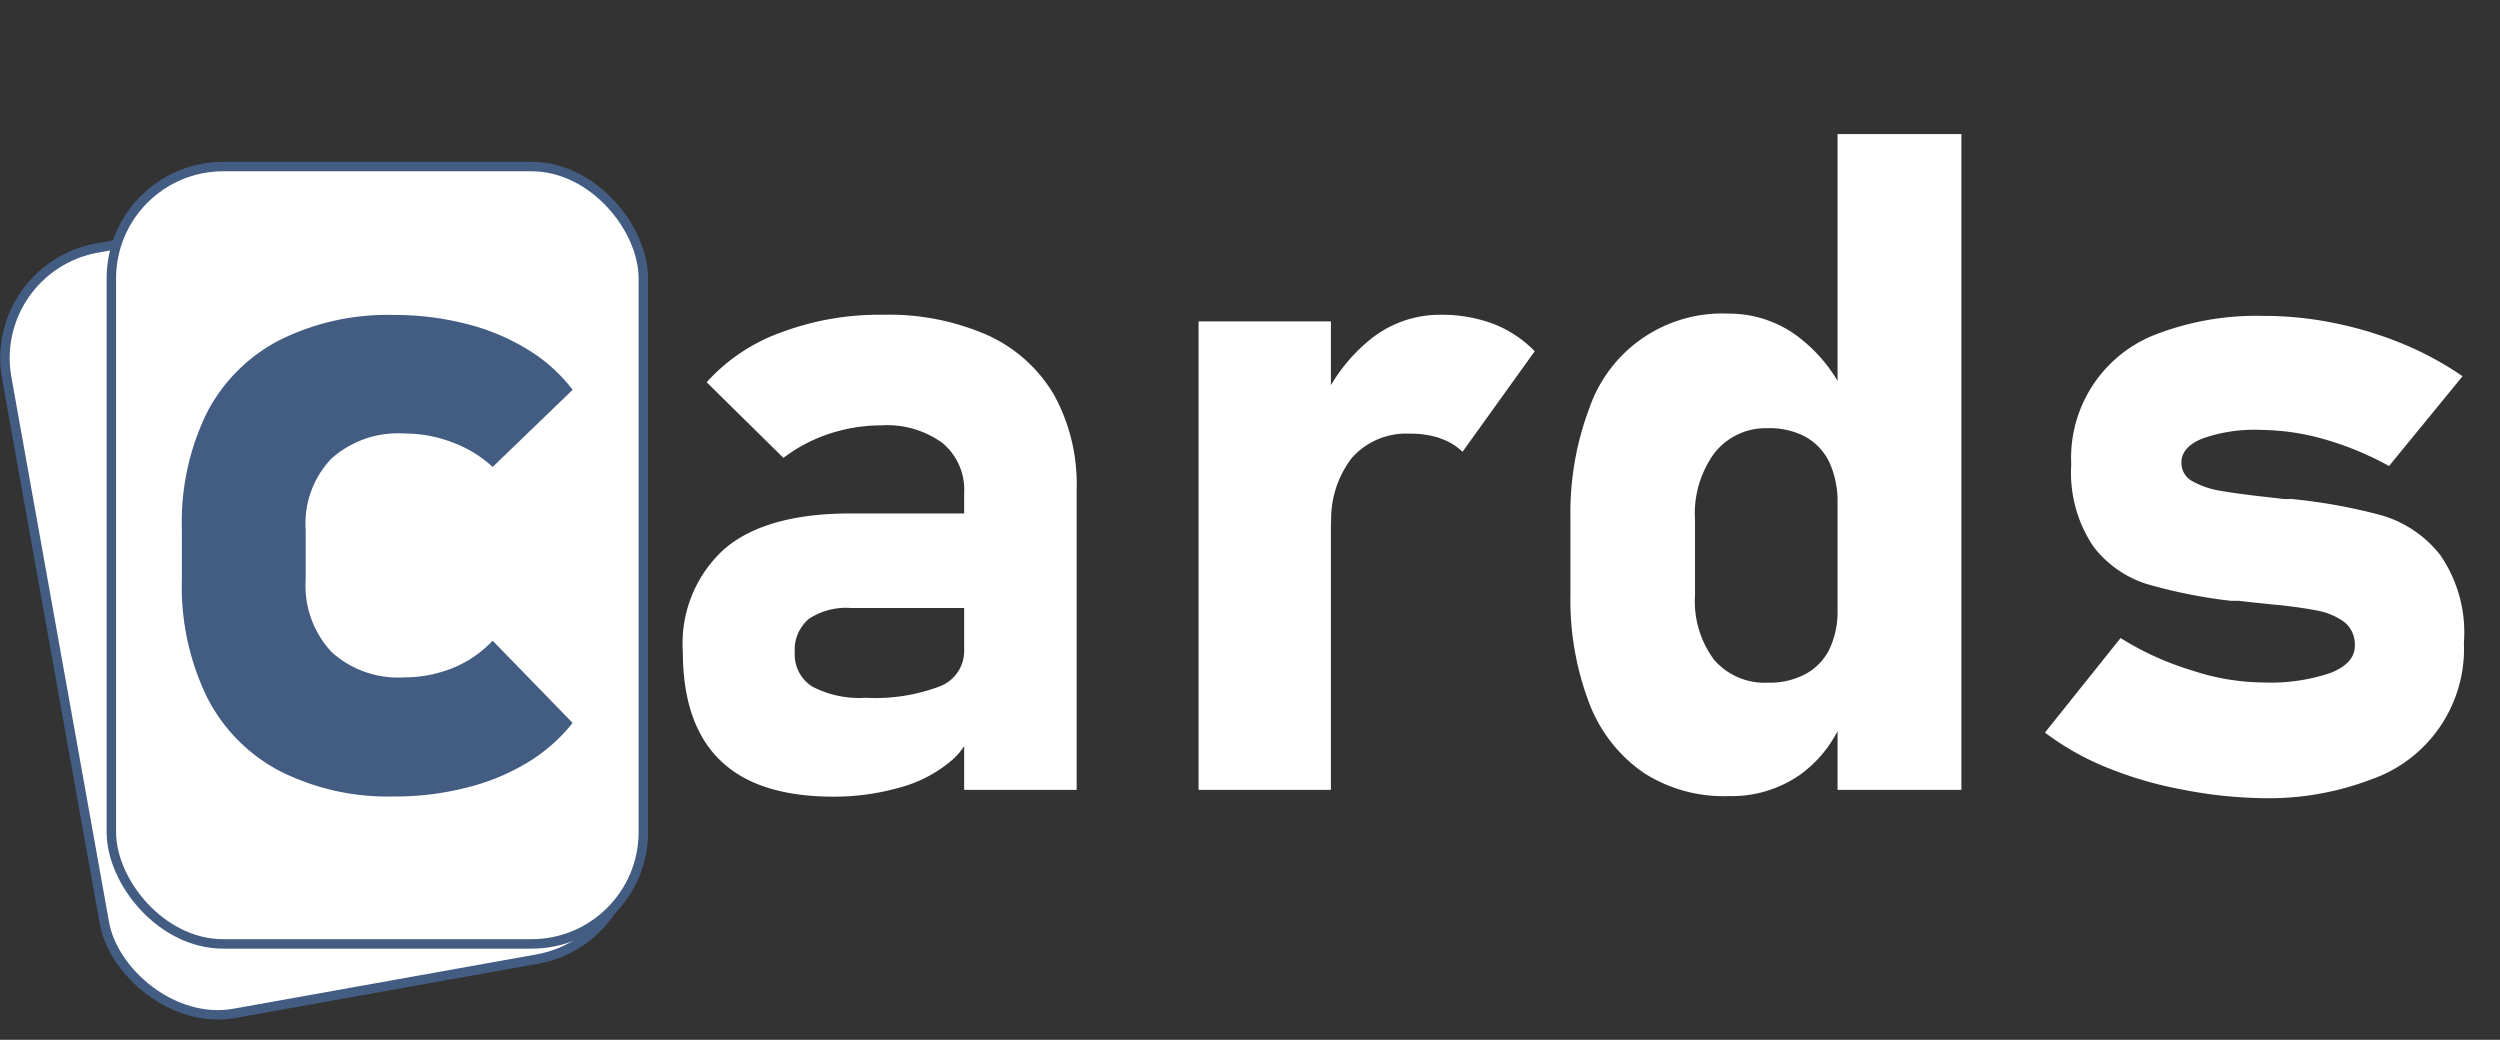 <svg xmlns="http://www.w3.org/2000/svg" viewBox="0 0 132.24 55"><rect x="0" y="0" width="132.24" height="55" fill="#333333" stroke="none"/><defs><style>.cls-1,.cls-2{fill:#fff;}.cls-2{stroke:#435c82;stroke-miterlimit:10;stroke-width:0.5px;}.cls-3{fill:#435c82;}</style></defs><g id="Layer_2" data-name="Layer 2"><g id="_7" data-name="7"><path class="cls-1" d="M17.39,40.79a9,9,0,0,1-3.83-3.92,13.49,13.49,0,0,1-1.32-6.21V28a13.17,13.17,0,0,1,1.32-6.14A8.86,8.86,0,0,1,17.39,18a12.82,12.82,0,0,1,6.06-1.33,15.31,15.31,0,0,1,3.84.46,11.77,11.77,0,0,1,3.24,1.35,8.53,8.53,0,0,1,2.39,2.15l-4.23,4.1a6.59,6.59,0,0,0-2.13-1.3A7.09,7.09,0,0,0,24,23a5.33,5.33,0,0,0-3.85,1.33A5,5,0,0,0,18.79,28v2.65a5.17,5.17,0,0,0,1.36,3.83A5.25,5.25,0,0,0,24,35.84a6.86,6.86,0,0,0,2.59-.5,6.12,6.12,0,0,0,2.1-1.43l4.23,4.34a8.94,8.94,0,0,1-2.41,2.11,12.12,12.12,0,0,1-3.23,1.33,15.71,15.71,0,0,1-3.83.45A12.7,12.7,0,0,1,17.39,40.79Z"/><path class="cls-1" d="M38.12,40.24c-1.32-1.26-2-3.18-2-5.76A6.73,6.73,0,0,1,38.36,29q2.2-1.84,6.63-1.84h6.22l.33,5H45a3.57,3.57,0,0,0-2.22.58,2.14,2.14,0,0,0-.74,1.78,2,2,0,0,0,.93,1.8,5.39,5.39,0,0,0,2.82.59,9.64,9.64,0,0,0,3.91-.6A2,2,0,0,0,51,34.41l.5,3.6a3.34,3.34,0,0,1-1.23,2.27,7.07,7.07,0,0,1-2.72,1.39,12.68,12.68,0,0,1-3.46.47Q40.09,42.14,38.12,40.24ZM51,26.08a3.21,3.21,0,0,0-1.15-2.65,5,5,0,0,0-3.25-.93,8.75,8.75,0,0,0-2.75.45,8.26,8.26,0,0,0-2.41,1.27l-4.06-4a9.69,9.69,0,0,1,3.92-2.63,14.79,14.79,0,0,1,5.4-.94,12.94,12.94,0,0,1,5.54,1.08,7.81,7.81,0,0,1,3.51,3.15,9.77,9.77,0,0,1,1.2,5V41.78H51Z"/><path class="cls-1" d="M63.4,17h7V41.78h-7Zm12.78,6.18a4.85,4.85,0,0,0-1.6-.24,3.83,3.83,0,0,0-3.07,1.28,5.31,5.31,0,0,0-1.09,3.54l-.5-6.44a8.92,8.92,0,0,1,2.67-3.45,5.84,5.84,0,0,1,3.59-1.22,7.78,7.78,0,0,1,2.81.48,6.12,6.12,0,0,1,2.19,1.45l-3.82,5.32A3,3,0,0,0,76.18,23.19Z"/><path class="cls-1" d="M86.93,40.87a7.87,7.87,0,0,1-2.86-3.66,15.36,15.36,0,0,1-1-5.78v-4a15.68,15.68,0,0,1,1-5.84,7.43,7.43,0,0,1,7.37-5,6.05,6.05,0,0,1,3.62,1.18,8.27,8.27,0,0,1,2.64,3.35l-.5,5.49a5,5,0,0,0-.43-2.15,3.05,3.05,0,0,0-1.26-1.35,4,4,0,0,0-2-.46A3.45,3.45,0,0,0,90.66,24a5.43,5.43,0,0,0-1,3.52v3.94a5.2,5.2,0,0,0,1,3.43,3.52,3.52,0,0,0,2.85,1.22,4,4,0,0,0,2-.46,3,3,0,0,0,1.26-1.31,4.66,4.66,0,0,0,.43-2.07l.33,5.65A6.55,6.55,0,0,1,95.19,41a6.34,6.34,0,0,1-3.75,1.11A7.82,7.82,0,0,1,86.93,40.87ZM97.2,7.09h6.55V41.78H97.2Z"/><path class="cls-1" d="M115.36,41.75a20.26,20.26,0,0,1-3.94-1.16,14.33,14.33,0,0,1-3.25-1.84l4-5A15.62,15.62,0,0,0,116,35.48a12.18,12.18,0,0,0,3.73.62,9.83,9.83,0,0,0,3.56-.51c.85-.34,1.27-.82,1.27-1.42A1.51,1.51,0,0,0,124,32.9a3.5,3.5,0,0,0-1.41-.6,23.8,23.8,0,0,0-2.42-.33l-.87-.09-.89-.1-.21,0H118a27,27,0,0,1-4.45-.89,5.72,5.72,0,0,1-2.83-2,7,7,0,0,1-1.16-4.33,7,7,0,0,1,4.66-6.94,14.76,14.76,0,0,1,5.5-.91,18.38,18.38,0,0,1,3.76.38,19.5,19.5,0,0,1,3.6,1.09,17.28,17.28,0,0,1,3.18,1.72l-3.89,4.75a16.49,16.49,0,0,0-3.4-1.41,12.6,12.6,0,0,0-3.39-.5,8.21,8.21,0,0,0-3.09.46c-.73.3-1.1.72-1.1,1.26a1.09,1.09,0,0,0,.59,1,4.55,4.55,0,0,0,1.46.5c.58.1,1.43.22,2.54.34l.43.05.43.05.22,0a.66.66,0,0,1,.21,0,29.42,29.42,0,0,1,4.71.86,6.12,6.12,0,0,1,3.1,2.1A7.21,7.21,0,0,1,130.33,34a7.31,7.31,0,0,1-4.88,7.22,15.22,15.22,0,0,1-5.76,1A23.72,23.72,0,0,1,115.36,41.75Z"/><rect class="cls-2" x="2.72" y="11.36" width="28.13" height="41.13" rx="5.92" transform="translate(-5.37 3.46) rotate(-10.16)"/><rect class="cls-2" x="5.89" y="8.81" width="28.14" height="41.12" rx="5.92"/><path class="cls-3" d="M14.77,40.77a9,9,0,0,1-3.84-3.93,13.42,13.42,0,0,1-1.31-6.2V28a13.17,13.17,0,0,1,1.31-6.14A8.94,8.94,0,0,1,14.77,18a12.79,12.79,0,0,1,6.06-1.34,15.28,15.28,0,0,1,3.83.47,11.51,11.51,0,0,1,3.24,1.35,8.52,8.52,0,0,1,2.39,2.14L26.06,24.7a6.39,6.39,0,0,0-2.13-1.3,7.08,7.08,0,0,0-2.55-.47,5.27,5.27,0,0,0-3.85,1.33A4.94,4.94,0,0,0,16.17,28v2.65a5.15,5.15,0,0,0,1.36,3.83,5.23,5.23,0,0,0,3.85,1.35,6.78,6.78,0,0,0,2.58-.5,6,6,0,0,0,2.1-1.44l4.23,4.35a9,9,0,0,1-2.41,2.11,11.65,11.65,0,0,1-3.23,1.32,15.15,15.15,0,0,1-3.82.46A12.67,12.67,0,0,1,14.77,40.77Z"/></g></g></svg>